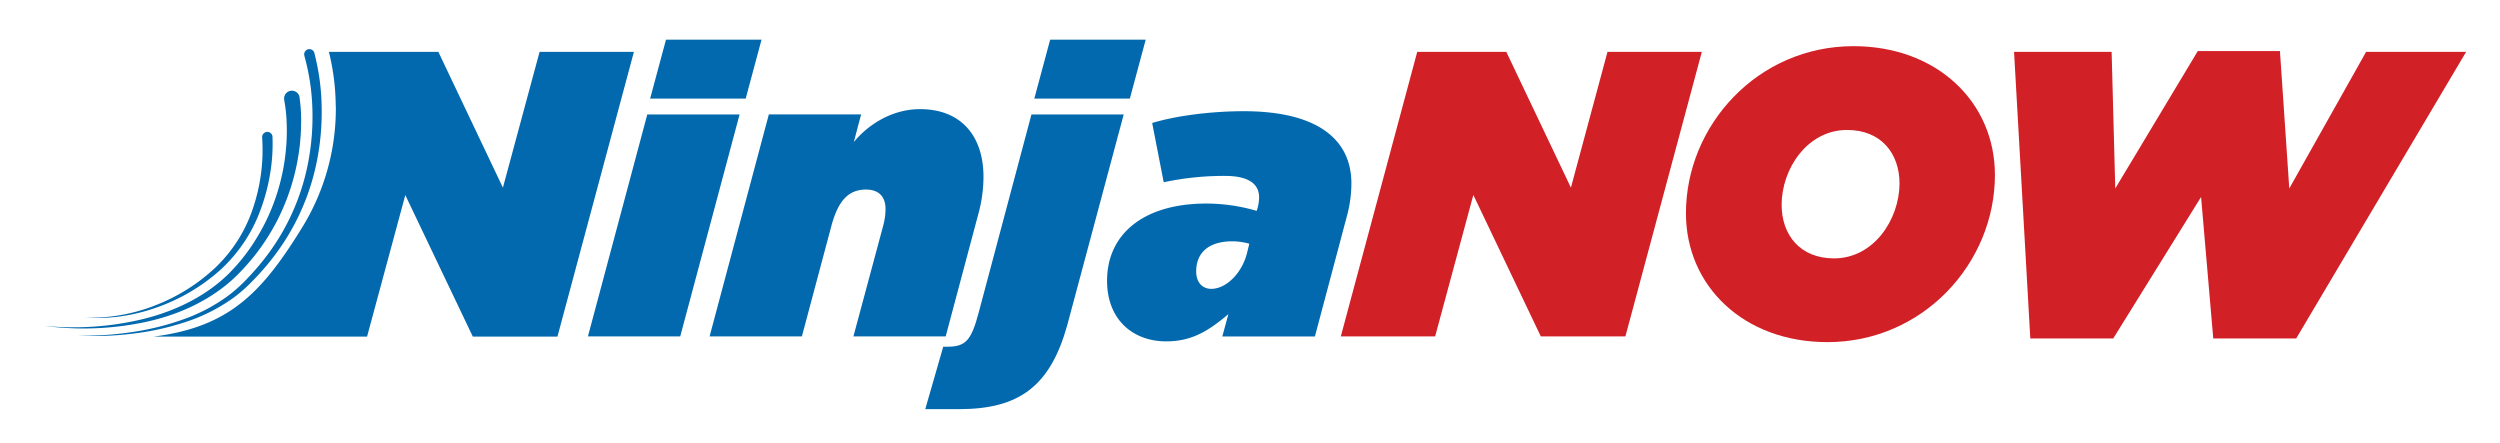 <svg id="Color" xmlns="http://www.w3.org/2000/svg" viewBox="0 0 886 157"><defs><style>.cls-1{fill:none;}.cls-2{fill:#0269af;}.cls-3{fill:#d22027;}</style></defs><title>NinjaNow Logo Color RGBArtboard 1</title><path class="cls-1" d="M654.56,46c-14.12,0-23.2,13.83-23.2,26.51,0,10.66,6.48,19,18.59,19,14.12,0,23.19-13.83,23.19-26.51C673.14,54.39,666.66,46,654.56,46Z"/><path class="cls-1" d="M423.9,96.18c0,4,2.3,6.19,5.33,6.19,5.18,0,10.8-5.33,12.68-12.67l.86-3.32a22.16,22.16,0,0,0-6-.86C428.51,85.52,423.9,89.41,423.9,96.18Z"/><polygon class="cls-2" points="229.4 40.56 208.36 119.23 241.07 119.23 262.11 40.56 229.4 40.56"/><polygon class="cls-2" points="269.89 14.05 236.03 14.05 230.41 34.94 264.27 34.94 269.89 14.05"/><path class="cls-2" d="M302.45,119.23h32.7L346.68,76a50.47,50.47,0,0,0,1.87-13.26c0-14.7-8.07-24.06-22.47-24.06-9.8,0-18.3,5.33-23.49,11.67l2.59-9.8h-32.7l-21,78.67h32.71L294.66,80c2.31-8.5,5.77-12.82,12.25-12.82,4.76,0,6.92,2.74,6.92,6.91A23.27,23.27,0,0,1,313,80Z"/><polygon class="cls-2" points="406.04 14.05 372.18 14.05 366.56 34.94 400.42 34.94 406.04 14.05"/><path class="cls-2" d="M365.55,40.56l-18.73,70.32c-2.6,9.79-4.62,12-11.1,12h-1.44L327.91,145h12c21.18,0,32.27-8,38.33-29.79l20-74.64Z"/><path class="cls-2" d="M478.94,65.06c0-15.71-12.11-25.65-38.19-25.65-11.38,0-23.91,1.58-32.42,4.18l4.09,21a102.76,102.76,0,0,1,21.71-2.25c8.21,0,12.1,2.74,12.1,7.64a15.74,15.74,0,0,1-.58,3.89l-.29.86a63.67,63.67,0,0,0-17.86-2.59c-22.19,0-35.16,10.8-35.16,27.37,0,13.55,8.93,21.47,21,21.47,9.07,0,15-3.74,22-9.65l-2.16,7.92H466L477.5,76A44.47,44.47,0,0,0,478.94,65.06Zm-37,24.64c-1.88,7.34-7.5,12.67-12.68,12.67-3,0-5.33-2.16-5.33-6.19,0-6.77,4.61-10.66,12.82-10.66a22.16,22.16,0,0,1,6,.86Z"/><polygon class="cls-3" points="569.7 18.37 556.73 66.5 533.83 18.37 502.27 18.37 475.18 119.23 508.61 119.23 522.15 69.09 546.07 119.23 576.04 119.23 603.13 18.37 569.7 18.37"/><path class="cls-3" d="M656.86,16.36c-33.86,0-59.36,28-59.36,59.22,0,25.79,20.46,45.67,50.14,45.67C681.5,121.25,707,93.3,707,62,707,36.24,686.54,16.36,656.86,16.36ZM650,91.57c-12.11,0-18.59-8.36-18.59-19,0-12.68,9.08-26.51,23.2-26.51,12.1,0,18.58,8.35,18.58,19C673.14,77.74,664.07,91.57,650,91.57Z"/><polygon class="cls-3" points="838.55 18.37 811.32 66.79 808.01 18.09 778.9 18.09 749.65 66.79 748.36 18.37 713.78 18.37 719.54 119.95 748.93 119.95 780.06 69.81 784.38 119.95 813.77 119.95 874 18.37 838.55 18.37"/><path class="cls-2" d="M191.23,18.37l-13,48.13L155.35,18.37H116.56a81.42,81.42,0,0,1,2.4,18c0,.65.06,1.3.06,2a80.25,80.25,0,0,1-12,42.35c-14.32,23.21-25.87,35.16-52.55,38.56h75.62l13.55-50.14,23.92,50.14h30L224.66,18.37Z"/><path class="cls-2" d="M111.43,18.88A80.44,80.44,0,0,1,114,38.21a88.42,88.42,0,0,1-1.77,19.27A81.85,81.85,0,0,1,96,92.23a87.54,87.54,0,0,1-6.38,7.22,52.66,52.66,0,0,1-7.27,6.37,62.21,62.21,0,0,1-17.21,8.5,94.46,94.46,0,0,1-18.69,4,109.17,109.17,0,0,1-19,.58,109.38,109.38,0,0,0,19-1.16,94.73,94.73,0,0,0,18.38-4.51,61.07,61.07,0,0,0,16.55-8.81,55,55,0,0,0,6.87-6.36,86.54,86.54,0,0,0,6.09-7.16,79.38,79.38,0,0,0,15-34A86.17,86.17,0,0,0,110.7,38.3,77.33,77.33,0,0,0,107.92,20l0-.11a1.84,1.84,0,1,1,3.53-1Z"/><path class="cls-2" d="M106.14,34.43a56.94,56.94,0,0,1,.58,9.19,76.83,76.83,0,0,1-.61,9A77.33,77.33,0,0,1,101.83,70,75.6,75.6,0,0,1,82.12,99.33c-8.93,7.93-20.14,12.7-31.58,15a105.27,105.27,0,0,1-34.82,1.15,104.77,104.77,0,0,0,34.56-2.31c11.21-2.69,22-7.77,30.23-15.64A65.58,65.58,0,0,0,91.06,84.18a71.23,71.23,0,0,0,7.07-15.46,73.09,73.09,0,0,0,3.28-16.6,69.83,69.83,0,0,0,.19-8.43,53.1,53.1,0,0,0-.87-8.18l0-.12a2.76,2.76,0,0,1,5.41-1.09A.59.59,0,0,1,106.14,34.43Z"/><path class="cls-2" d="M96.57,48.51a63.73,63.73,0,0,1-.87,13.23,67.14,67.14,0,0,1-3.39,12.69A53.84,53.84,0,0,1,77.71,96,67.17,67.17,0,0,1,55.44,109a63.57,63.57,0,0,1-25.39,3.58,63.15,63.15,0,0,0,25.08-4.4A65.71,65.71,0,0,0,76.52,94.66,51.51,51.51,0,0,0,89.75,73.52a64.41,64.41,0,0,0,3.16-24.67v-.12a1.84,1.84,0,1,1,3.67-.27Z"/></svg>